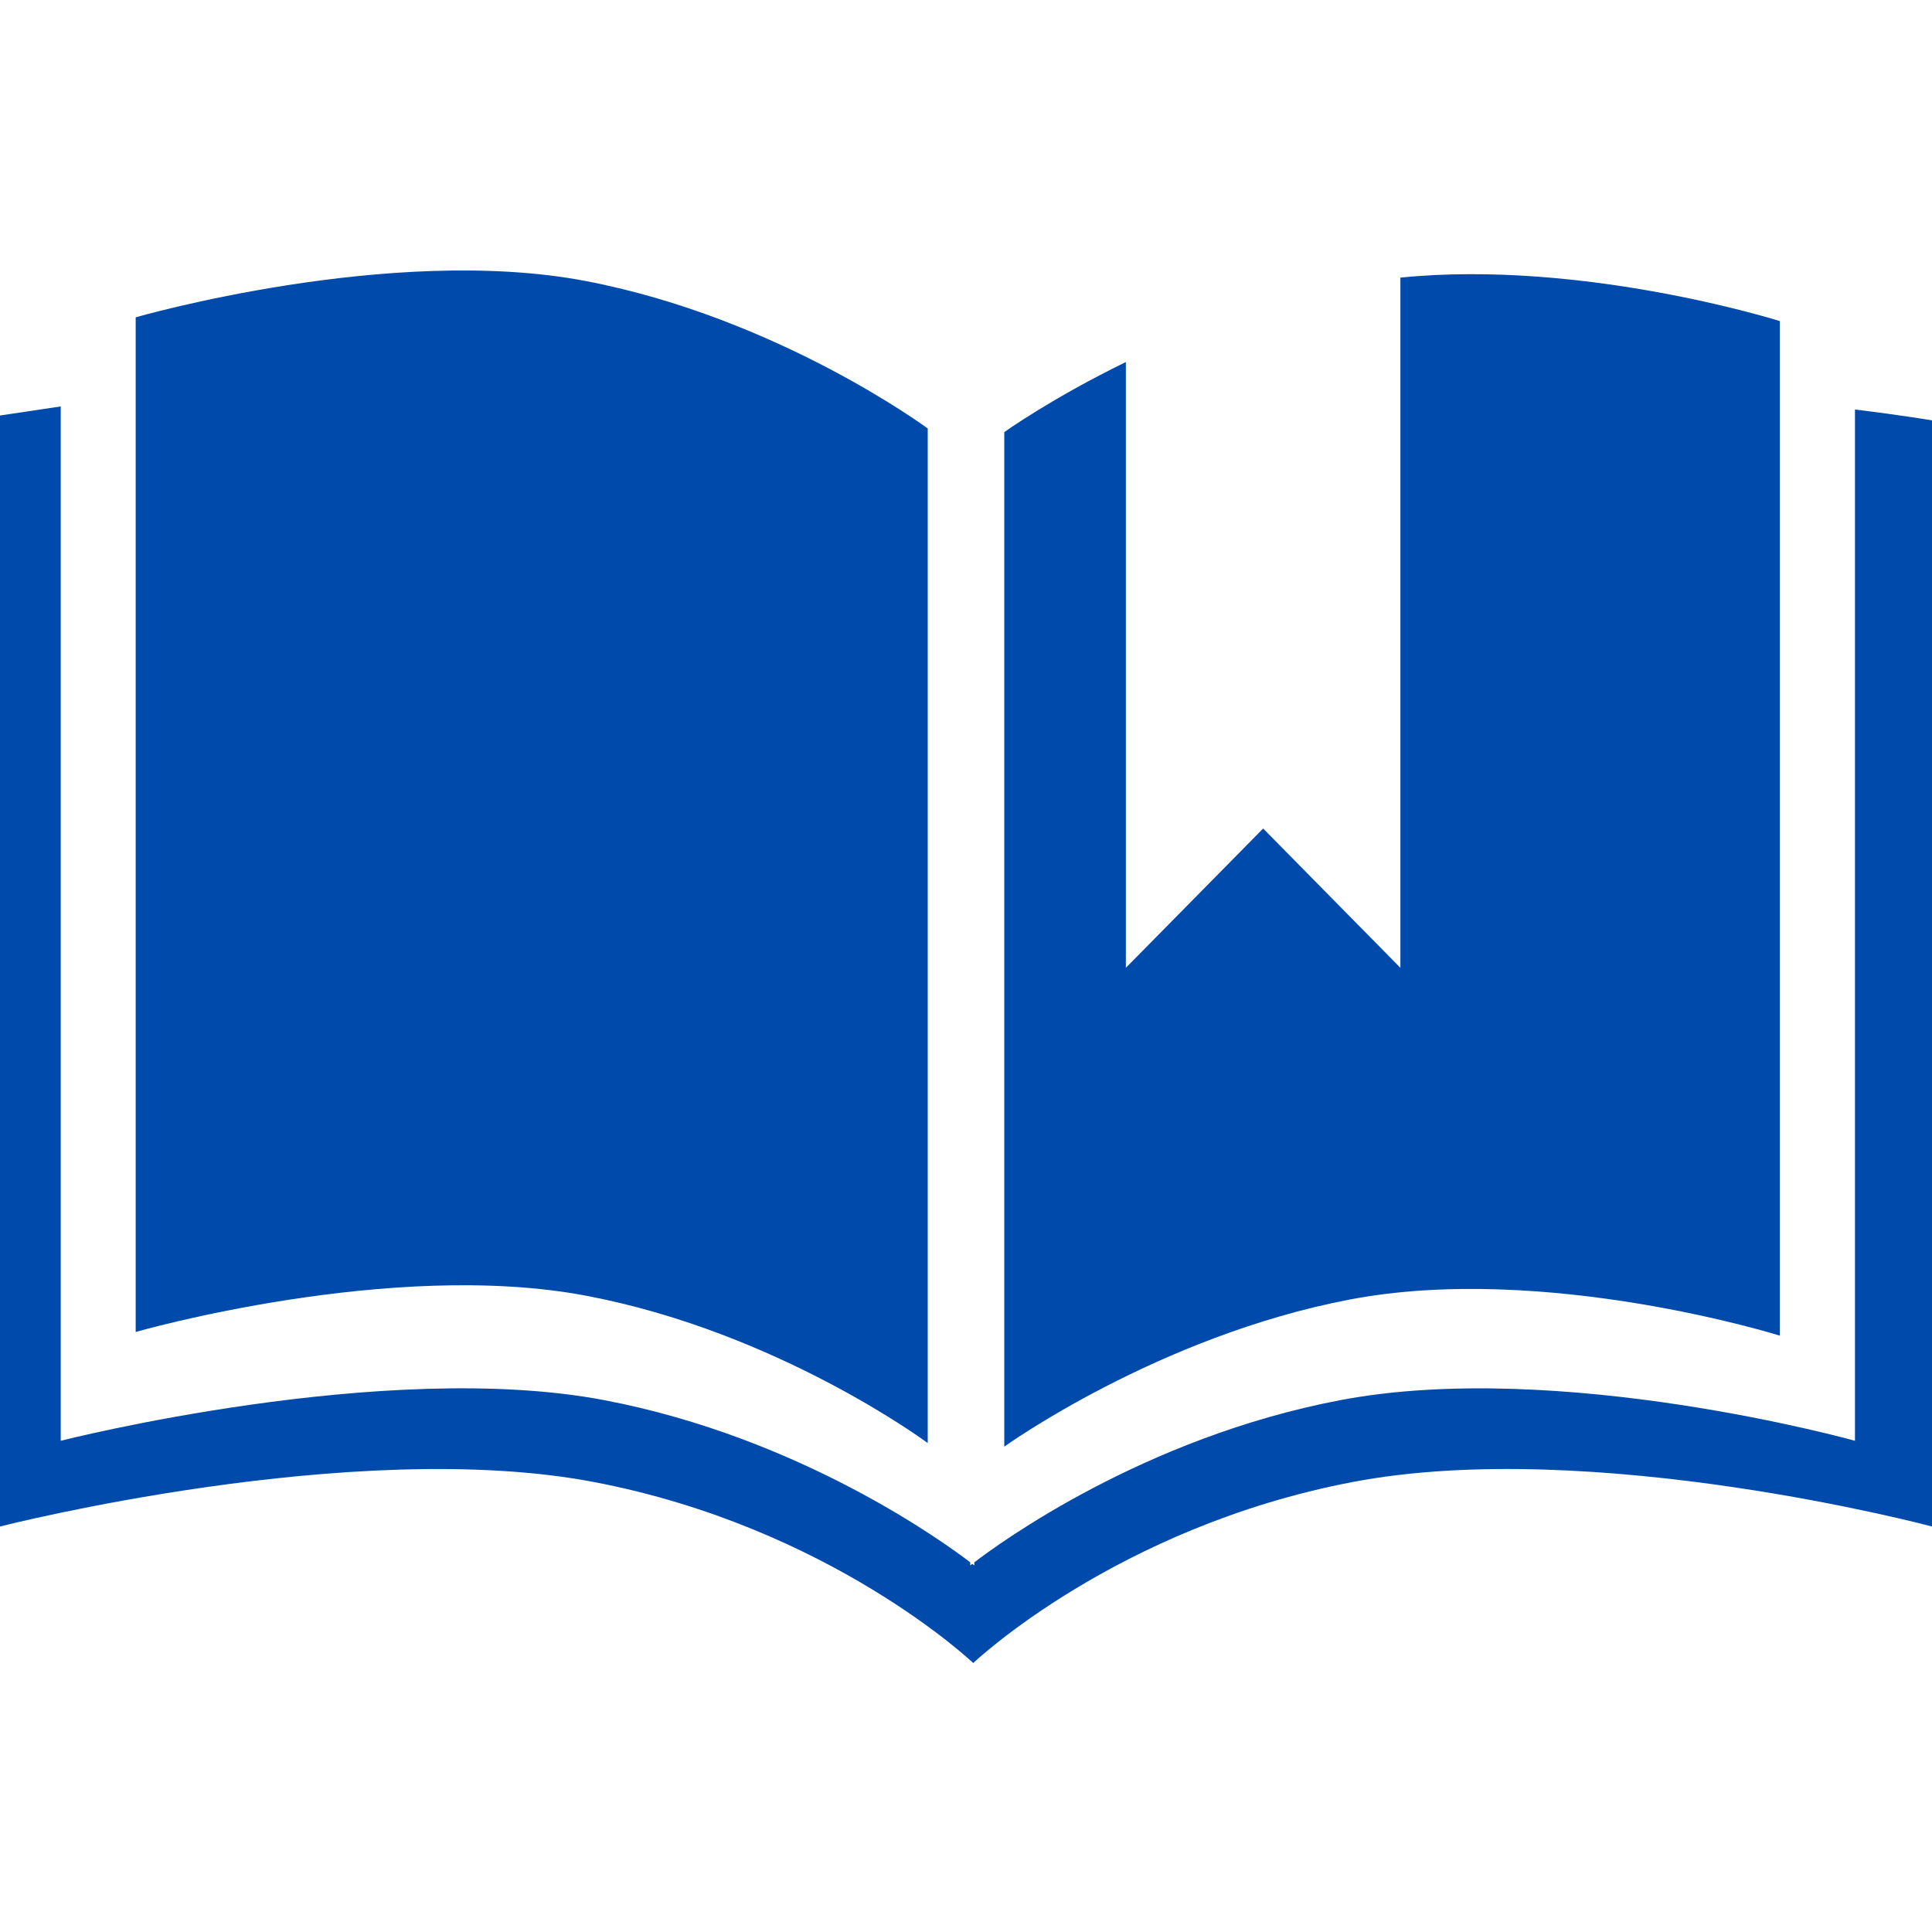 <svg width="300" height="300" viewBox="0 0 300 300" fill="none" xmlns="http://www.w3.org/2000/svg">
<path d="M91.11 201.218C120.97 206.903 144.057 224.076 144.057 224.076V66.535C144.057 66.535 120.84 49.346 90.927 43.634C60.63 37.852 21.07 49.273 21.07 49.273V206.827C21.07 206.827 60.753 195.416 91.11 201.218Z" fill="#004AAC"/>
<path d="M276.373 207.399V49.858C276.373 49.858 245.873 40.237 217.453 43.108V150.282L196.143 128.652L174.823 150.282V56.216C163.24 61.871 155.943 67.097 155.943 67.097V224.635C155.943 224.635 179.77 207.482 209.627 201.783C239.987 195.998 276.373 207.399 276.373 207.399Z" fill="#004AAC"/>
<path d="M288.04 63.588V223.723C288.04 223.723 242.167 210.919 208.067 217.426C177.54 223.241 155.08 239.695 151.293 242.599V243.082C151.293 243.082 151.183 243.005 150.97 242.842C150.77 243.005 150.657 243.082 150.657 243.082V242.599C146.87 239.695 124.41 223.254 93.883 217.426C59.8 210.905 9.43 223.723 9.43 223.723V63.112C6.49 63.551 3.36 64.013 0 64.519V237.034C0 237.034 54.893 223.005 92.22 230.127C128.953 237.137 151.123 258.235 151.123 258.235C151.123 258.235 173.303 237.137 210.027 230.127C247.37 222.995 300 237.034 300 237.034V65.271C300 65.271 295.417 64.496 288.04 63.588Z" fill="#004AAC"/>
</svg>

